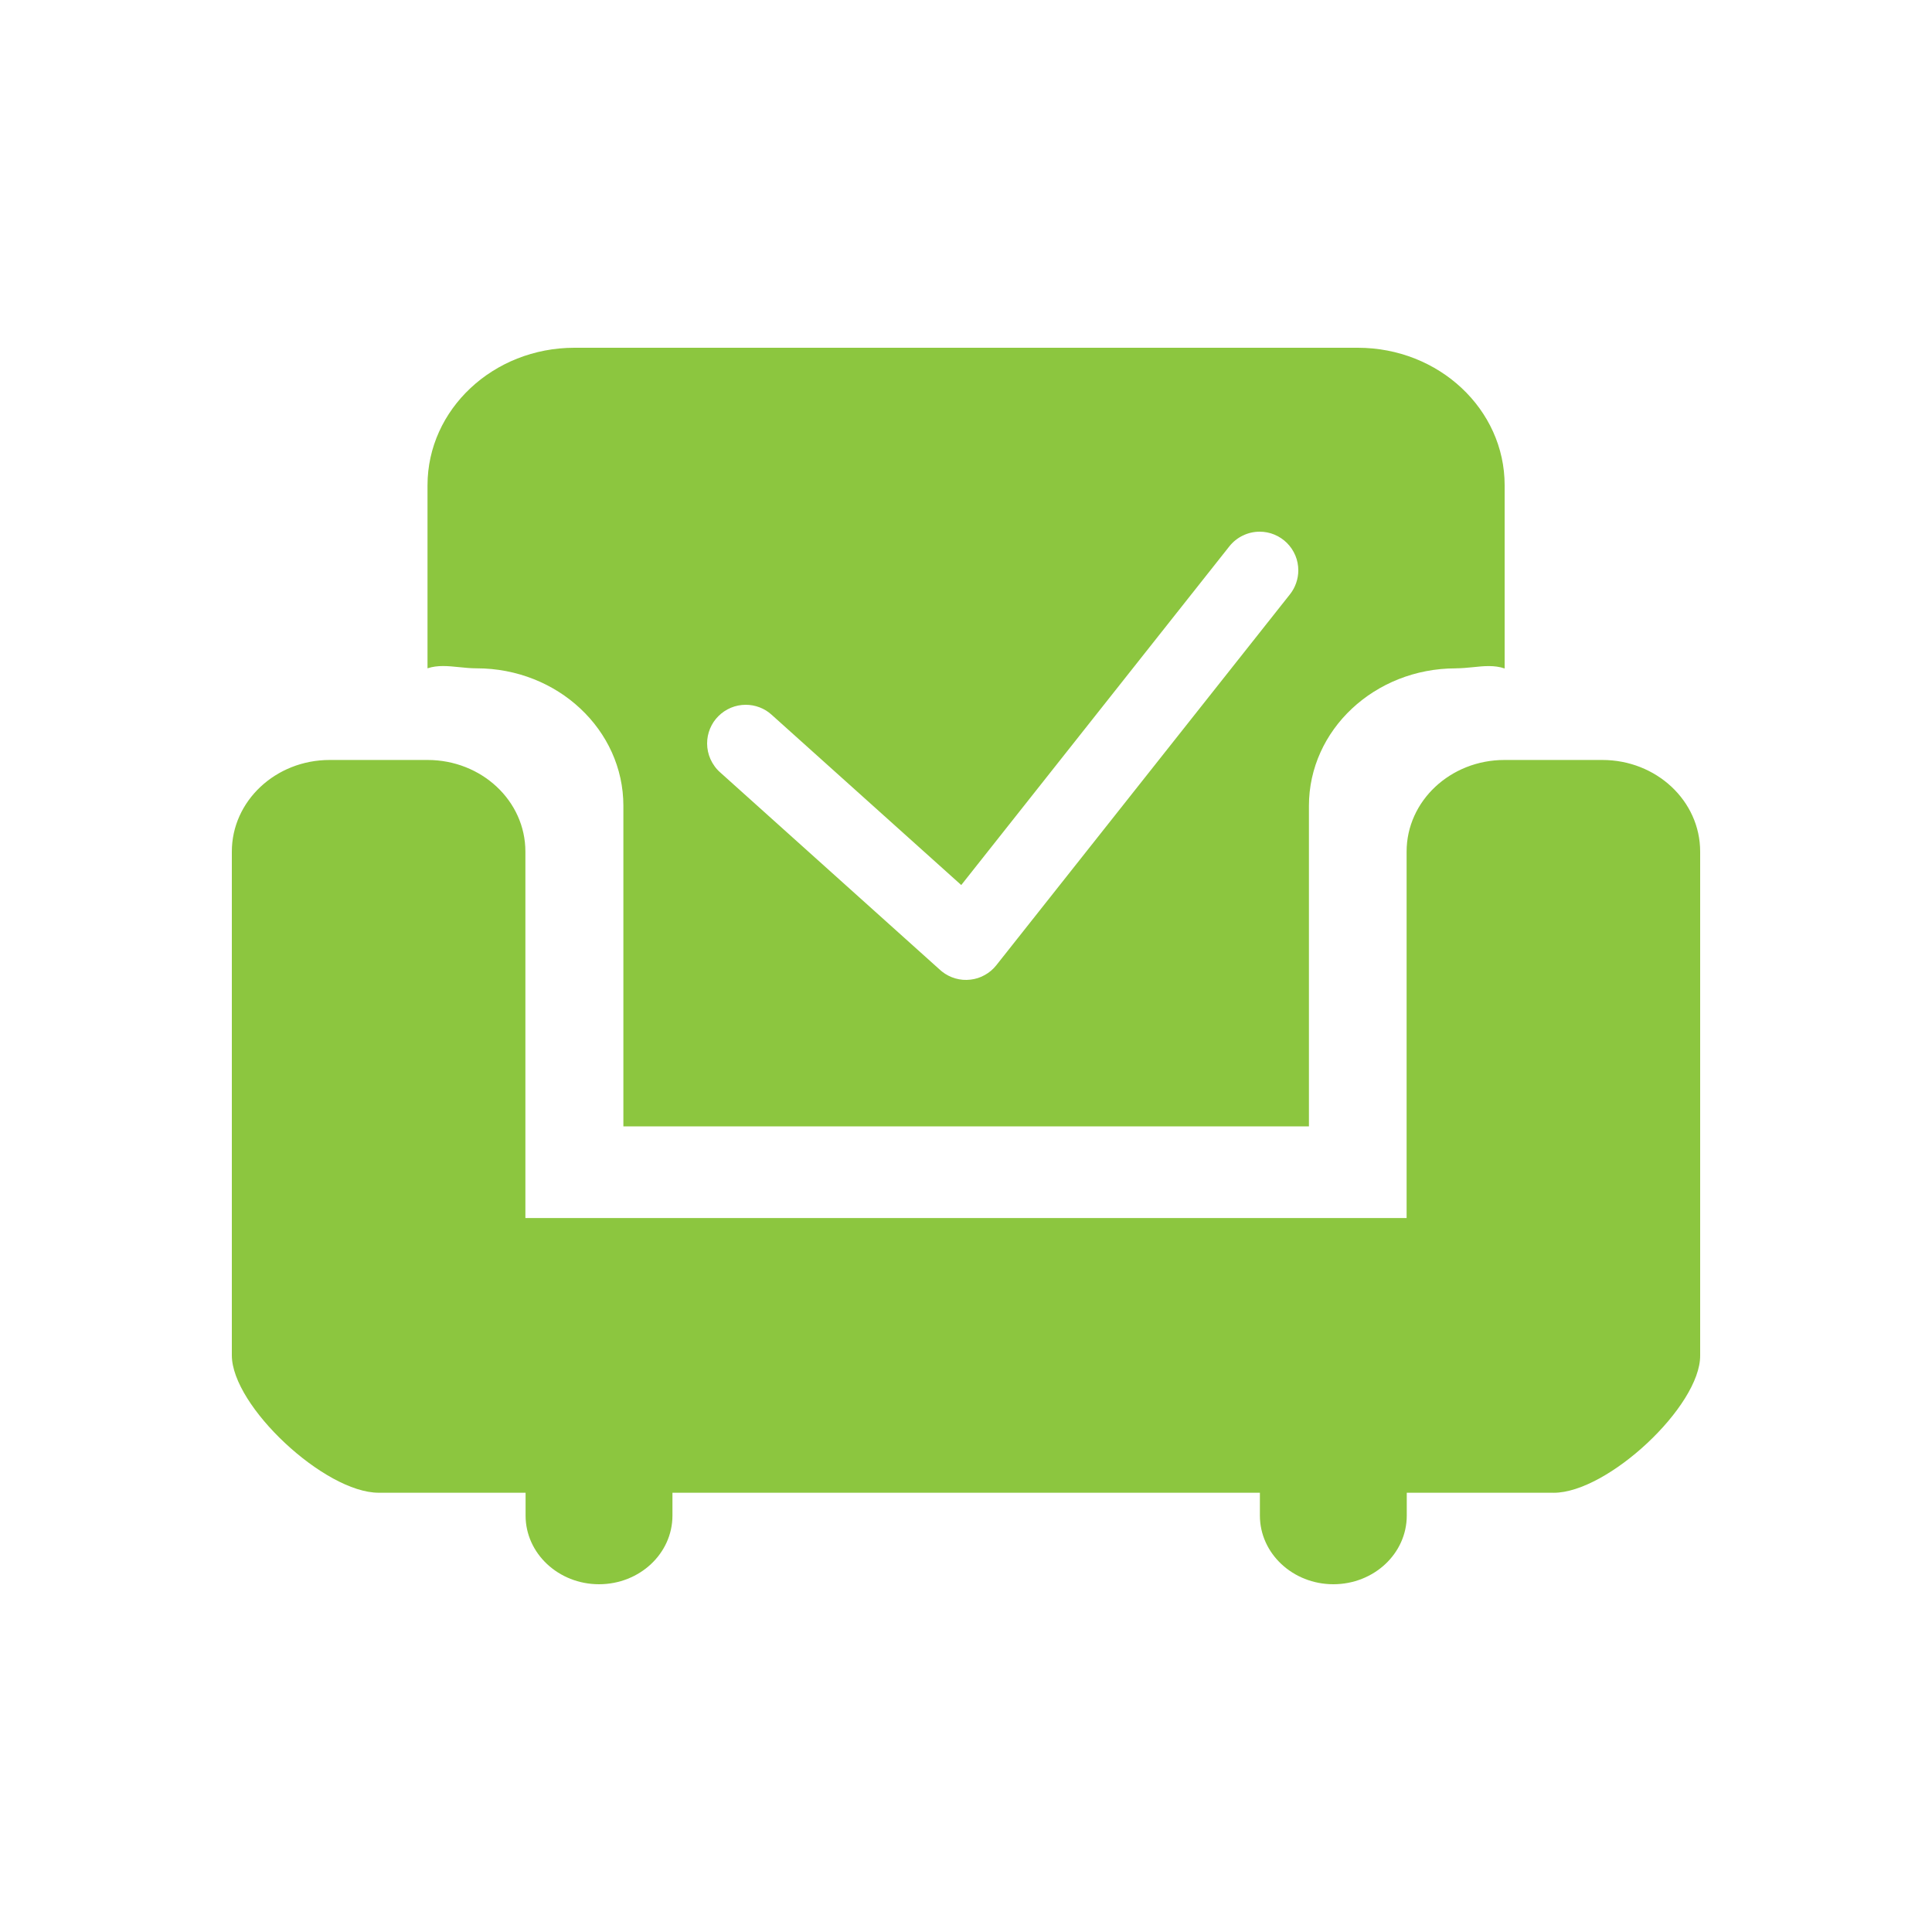 <svg xmlns="http://www.w3.org/2000/svg" xmlns:xlink="http://www.w3.org/1999/xlink" fill="none" version="1.1" width="50" height="50" viewBox="0 0 50 50"><g><g><path d="M33.875,20.855C33.875,18.891,35.576,17.297,37.675,17.297L37.676,17.296C37.826,17.296,37.972,17.281,38.117,17.267C38.401,17.237,38.675,17.209,38.94,17.3L38.94,12.557C38.94,10.594,37.239,9,35.139,9L14.867,9C12.767,9,11.065,10.594,11.064,12.558L11.064,17.296C11.327,17.208,11.602,17.237,11.887,17.266C12.033,17.281,12.182,17.296,12.333,17.296C14.432,17.296,16.133,18.89,16.133,20.854L16.133,29.151L33.875,29.151L33.875,20.855ZM33.6,14.76Q33.6,14.929,33.544,15.089Q33.489,15.248,33.384,15.381L25.784,24.981Q25.723,25.058,25.648,25.122Q25.573,25.186,25.487,25.233Q25.401,25.282,25.307,25.312Q25.213,25.342,25.116,25.353Q25.018,25.365,24.919,25.357Q24.821,25.349,24.727,25.322Q24.632,25.295,24.544,25.25Q24.456,25.205,24.379,25.144Q24.355,25.125,24.332,25.104L18.632,19.984L18.632,19.984Q18.553,19.914,18.492,19.828Q18.43,19.743,18.387,19.647Q18.344,19.551,18.322,19.448Q18.3,19.345,18.3,19.24Q18.3,19.142,18.319,19.045Q18.338,18.948,18.376,18.857Q18.414,18.766,18.468,18.684Q18.523,18.603,18.593,18.533Q18.663,18.463,18.744,18.409Q18.826,18.354,18.917,18.316Q19.008,18.278,19.105,18.259Q19.201,18.24,19.3,18.24Q19.485,18.24,19.658,18.306Q19.831,18.372,19.968,18.496L24.877,22.905L31.816,14.139Q31.886,14.051,31.974,13.98Q32.063,13.909,32.165,13.86Q32.266,13.811,32.377,13.785Q32.487,13.76,32.6,13.76Q32.698,13.76,32.795,13.779Q32.892,13.798,32.983,13.836Q33.074,13.874,33.156,13.929Q33.237,13.983,33.307,14.053Q33.377,14.123,33.431,14.204Q33.486,14.286,33.524,14.377Q33.562,14.468,33.581,14.565Q33.6,14.662,33.6,14.76ZM36.407,38.632L40.208,38.632L40.208,38.633C41.608,38.633,44.009,36.387,44,35.08L44,22.039C44,20.727,42.867,19.668,41.468,19.668L38.935,19.668C37.535,19.668,36.403,20.732,36.403,22.039L36.403,31.522L13.597,31.522L13.597,22.039C13.597,20.727,12.464,19.668,11.065,19.668L8.532,19.668C7.132,19.668,6,20.732,6,22.039L6,35.075C6,36.387,8.402,38.632,9.801,38.632L13.602,38.632L13.602,39.223C13.602,40.203,14.454,41,15.503,41C16.55,41,17.403,40.207,17.403,39.223L17.403,38.632L32.606,38.632L32.606,39.223C32.606,40.203,33.458,41,34.507,41C35.555,41,36.407,40.207,36.407,39.223L36.407,38.632Z" fill-rule="evenodd" fill="#8CC63F" fill-opacity="1"/></g></g></svg>